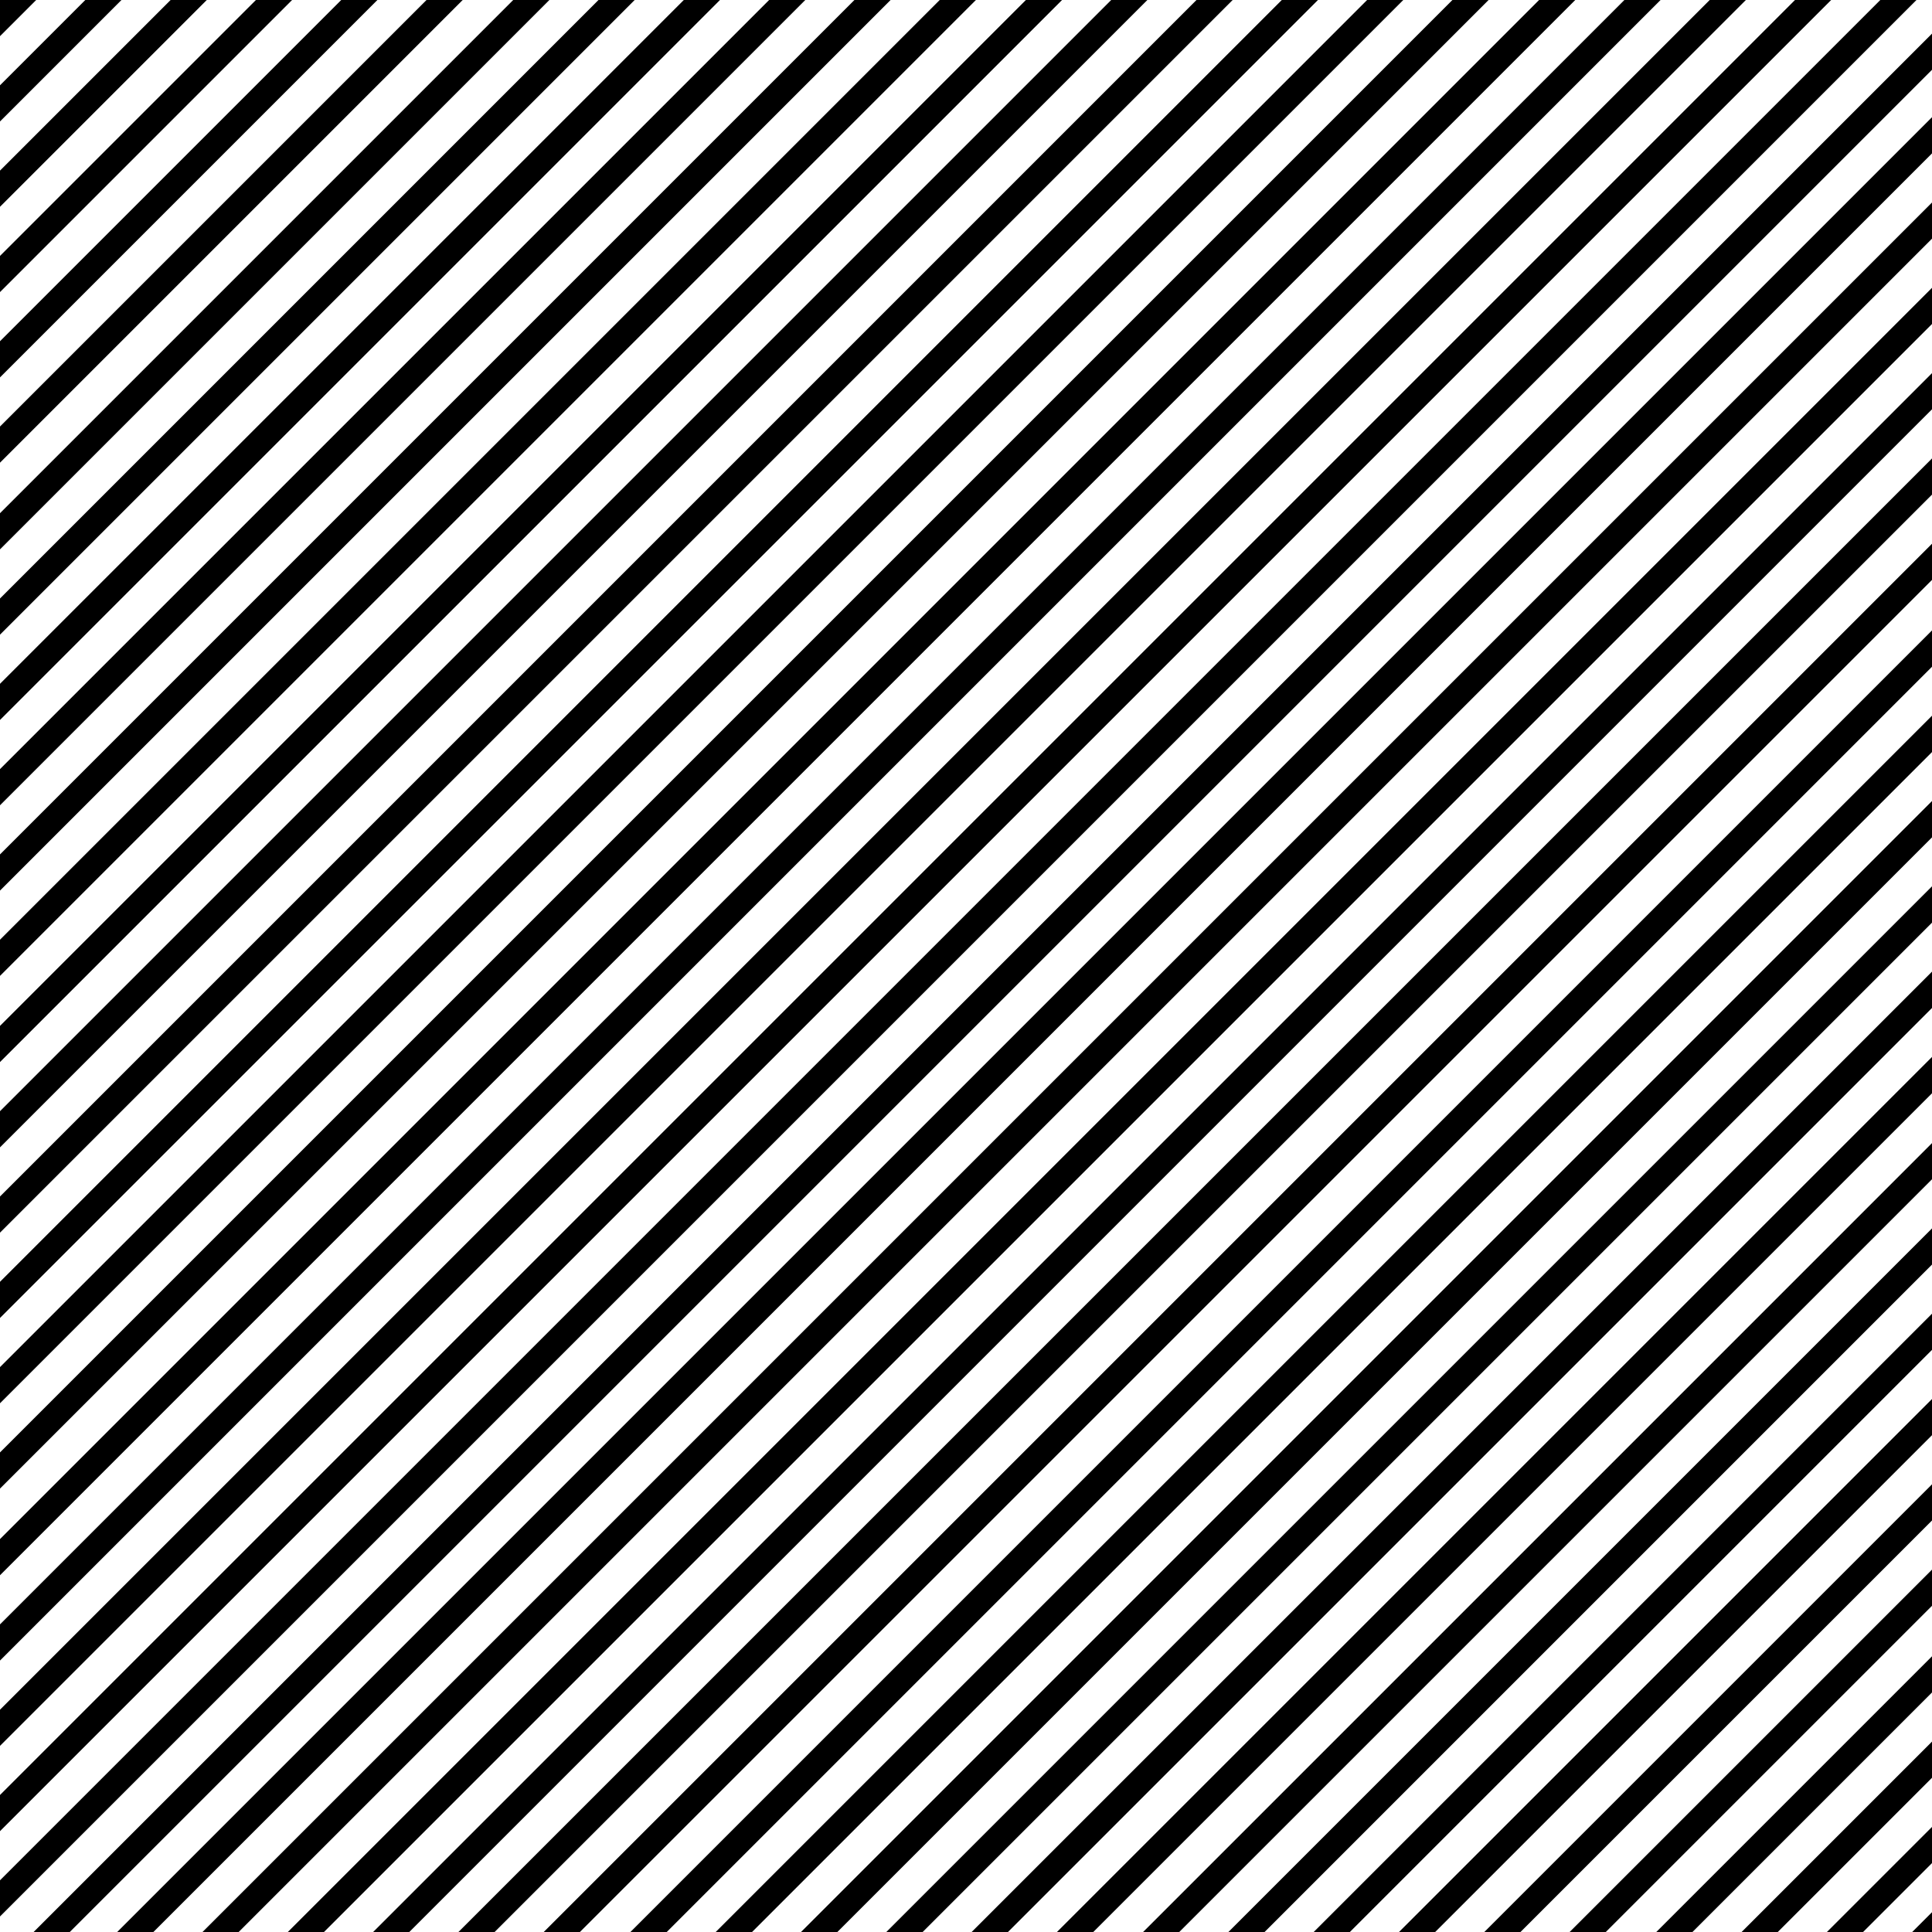 <svg xmlns="http://www.w3.org/2000/svg" viewBox="0 0 113.24 113.24"><defs><style>.cls-1{fill:none;}</style></defs><title>Asset 2</title><g id="Layer_2" data-name="Layer 2"><g id="Layer_1-2" data-name="Layer 1"><polygon class="cls-1" points="0 105.21 105.21 0 102.33 0 0 102.33 0 105.21"/><polygon class="cls-1" points="0 100.21 100.21 0 97.33 0 0 97.33 0 100.21"/><polygon class="cls-1" points="0 95.21 95.21 0 92.33 0 0 92.33 0 95.21"/><polygon class="cls-1" points="0 113.24 1.97 113.24 113.24 1.97 113.24 0 112.33 0 0 112.33 0 113.24"/><polygon class="cls-1" points="16.87 113.24 113.24 16.87 113.24 13.99 13.99 113.24 16.87 113.24"/><polygon class="cls-1" points="0 110.21 110.21 0 107.33 0 0 107.33 0 110.21"/><polygon class="cls-1" points="21.87 113.24 113.24 21.87 113.24 18.99 18.99 113.24 21.87 113.24"/><polygon class="cls-1" points="11.87 113.24 113.24 11.87 113.24 8.99 8.99 113.24 11.87 113.24"/><polygon class="cls-1" points="6.87 113.24 113.24 6.87 113.24 4.09 4.09 113.24 6.87 113.24"/><polygon class="cls-1" points="0 90.21 90.21 0 87.25 0 0 87.25 0 90.21"/><polygon class="cls-1" points="0 25 25 0 22.12 0 0 22.12 0 25"/><polygon class="cls-1" points="0 30.08 30.08 0 27.12 0 0 27.12 0 30.08"/><polygon class="cls-1" points="0 35.08 35.08 0 32.2 0 0 32.2 0 35.08"/><polygon class="cls-1" points="0 20 20 0 17.12 0 0 17.12 0 20"/><polygon class="cls-1" points="0 40.08 40.08 0 37.2 0 0 37.2 0 40.08"/><polygon class="cls-1" points="0 45.08 45.08 0 42.2 0 0 42.2 0 45.08"/><polygon class="cls-1" points="0 5 5 0 2.12 0 0 2.12 0 5"/><polygon class="cls-1" points="0 10 10 0 7.12 0 0 7.12 0 10"/><polygon class="cls-1" points="0 15 15 0 12.12 0 0 12.12 0 15"/><polygon class="cls-1" points="0 70.13 70.13 0 67.25 0 0 67.25 0 70.13"/><polygon class="cls-1" points="0 75.13 75.13 0 72.25 0 0 72.25 0 75.13"/><polygon class="cls-1" points="0 85.13 85.13 0 82.25 0 0 82.25 0 85.13"/><polygon class="cls-1" points="0 80.13 80.13 0 77.25 0 0 77.25 0 80.13"/><polygon class="cls-1" points="0 60.13 60.13 0 57.2 0 0 57.2 0 60.13"/><polygon class="cls-1" points="0 55.08 55.08 0 52.2 0 0 52.2 0 55.08"/><polygon class="cls-1" points="0 65.13 65.13 0 62.25 0 0 62.25 0 65.13"/><polygon class="cls-1" points="0 50.08 50.08 0 47.2 0 0 47.2 0 50.08"/><polygon class="cls-1" points="26.87 113.24 113.24 26.87 113.24 23.99 23.99 113.24 26.87 113.24"/><polygon class="cls-1" points="97.08 113.24 113.24 97.08 113.24 94.12 94.12 113.24 97.08 113.24"/><polygon class="cls-1" points="51.95 113.24 113.24 51.95 113.24 49.08 49.08 113.24 51.95 113.24"/><polygon class="cls-1" points="41.95 113.24 113.24 41.95 113.24 39.08 39.08 113.24 41.95 113.24"/><polygon class="cls-1" points="56.95 113.24 113.24 56.95 113.24 54.08 54.08 113.24 56.95 113.24"/><polygon class="cls-1" points="72 113.24 113.24 72 113.24 69.12 69.12 113.24 72 113.24"/><polygon class="cls-1" points="112.08 113.24 113.24 112.08 113.24 109.2 109.2 113.24 112.08 113.24"/><polygon class="cls-1" points="107.08 113.24 113.24 107.08 113.24 104.2 104.2 113.24 107.08 113.24"/><polygon class="cls-1" points="102.08 113.24 113.24 102.08 113.24 99.2 99.2 113.24 102.08 113.24"/><polygon class="cls-1" points="46.95 113.24 113.24 46.95 113.24 44.08 44.08 113.24 46.95 113.24"/><polygon class="cls-1" points="36.95 113.24 113.24 36.95 113.24 33.99 33.99 113.24 36.95 113.24"/><polygon class="cls-1" points="61.95 113.24 113.24 61.95 113.24 59.08 59.08 113.24 61.95 113.24"/><polygon class="cls-1" points="77 113.24 113.24 77 113.24 74.12 74.12 113.24 77 113.24"/><polygon class="cls-1" points="92 113.24 113.24 92 113.24 89.12 89.12 113.24 92 113.24"/><polygon class="cls-1" points="31.87 113.24 113.24 31.87 113.24 28.99 28.99 113.24 31.87 113.24"/><polygon class="cls-1" points="67 113.24 113.24 67 113.24 64.08 64.08 113.24 67 113.24"/><polygon class="cls-1" points="82 113.24 113.24 82 113.24 79.12 79.12 113.24 82 113.24"/><polygon class="cls-1" points="87 113.24 113.24 87 113.24 84.12 84.12 113.24 87 113.24"/><polygon points="0 2.12 2.12 0 0 0 0 2.12"/><polygon points="0 7.12 7.12 0 5 0 0 5 0 7.12"/><polygon points="0 12.12 12.12 0 10 0 0 10 0 12.12"/><polygon points="0 17.12 17.12 0 15 0 0 15 0 17.12"/><polygon points="0 22.12 22.12 0 20 0 0 20 0 22.12"/><polygon points="0 27.12 27.12 0 25 0 0 25 0 27.12"/><polygon points="0 32.2 32.2 0 30.08 0 0 30.08 0 32.2"/><polygon points="0 37.2 37.2 0 35.08 0 0 35.08 0 37.2"/><polygon points="0 42.2 42.2 0 40.08 0 0 40.08 0 42.2"/><polygon points="0 47.2 47.2 0 45.08 0 0 45.08 0 47.2"/><polygon points="0 52.2 52.2 0 50.08 0 0 50.08 0 52.2"/><polygon points="0 57.2 57.2 0 55.08 0 0 55.08 0 57.2"/><polygon points="0 62.25 62.25 0 60.13 0 0 60.13 0 62.25"/><polygon points="0 67.25 67.25 0 65.13 0 0 65.13 0 67.25"/><polygon points="0 72.25 72.25 0 70.13 0 0 70.13 0 72.25"/><polygon points="0 77.25 77.25 0 75.13 0 0 75.13 0 77.25"/><polygon points="0 82.25 82.25 0 80.13 0 0 80.13 0 82.25"/><polygon points="0 87.25 87.25 0 85.13 0 0 85.13 0 87.25"/><polygon points="0 92.33 92.33 0 90.21 0 0 90.21 0 92.33"/><polygon points="0 97.33 97.33 0 95.21 0 0 95.21 0 97.33"/><polygon points="0 102.33 102.33 0 100.21 0 0 100.21 0 102.33"/><polygon points="0 107.33 107.33 0 105.21 0 0 105.21 0 107.33"/><polygon points="0 112.33 112.33 0 110.21 0 0 110.21 0 112.33"/><polygon points="4.09 113.24 113.24 4.09 113.24 1.97 1.97 113.24 4.09 113.24"/><polygon points="8.99 113.24 113.24 8.99 113.24 6.87 6.87 113.24 8.99 113.24"/><polygon points="13.99 113.24 113.24 13.99 113.24 11.87 11.87 113.24 13.99 113.24"/><polygon points="18.99 113.24 113.24 18.99 113.24 16.87 16.87 113.24 18.99 113.24"/><polygon points="23.99 113.24 113.24 23.99 113.24 21.87 21.87 113.24 23.99 113.24"/><polygon points="28.99 113.24 113.24 28.99 113.24 26.87 26.87 113.24 28.99 113.24"/><polygon points="33.99 113.24 113.24 33.99 113.24 31.87 31.87 113.24 33.99 113.24"/><polygon points="39.08 113.24 113.24 39.08 113.24 36.95 36.95 113.24 39.08 113.24"/><polygon points="44.08 113.24 113.24 44.08 113.24 41.95 41.95 113.24 44.08 113.24"/><polygon points="49.08 113.24 113.24 49.08 113.24 46.95 46.95 113.24 49.08 113.24"/><polygon points="54.08 113.24 113.24 54.08 113.24 51.95 51.95 113.24 54.08 113.24"/><polygon points="59.08 113.24 113.24 59.08 113.24 56.95 56.95 113.24 59.08 113.24"/><polygon points="64.08 113.24 113.24 64.08 113.24 61.95 61.95 113.24 64.08 113.24"/><polygon points="69.12 113.24 113.24 69.12 113.24 67 67 113.24 69.12 113.24"/><polygon points="74.12 113.24 113.24 74.12 113.24 72 72 113.24 74.12 113.24"/><polygon points="79.12 113.24 113.24 79.12 113.24 77 77 113.24 79.12 113.24"/><polygon points="84.12 113.24 113.24 84.12 113.24 82 82 113.24 84.12 113.24"/><polygon points="89.12 113.24 113.24 89.12 113.24 87 87 113.24 89.12 113.24"/><polygon points="94.12 113.24 113.24 94.12 113.24 92 92 113.24 94.12 113.24"/><polygon points="99.2 113.24 113.24 99.2 113.24 97.08 97.08 113.24 99.2 113.24"/><polygon points="104.2 113.24 113.24 104.2 113.24 102.08 102.08 113.24 104.2 113.24"/><polygon points="109.2 113.24 113.24 109.2 113.24 107.08 107.08 113.24 109.2 113.24"/><polygon points="113.24 113.24 113.24 112.08 112.08 113.24 113.24 113.24"/></g></g></svg>
